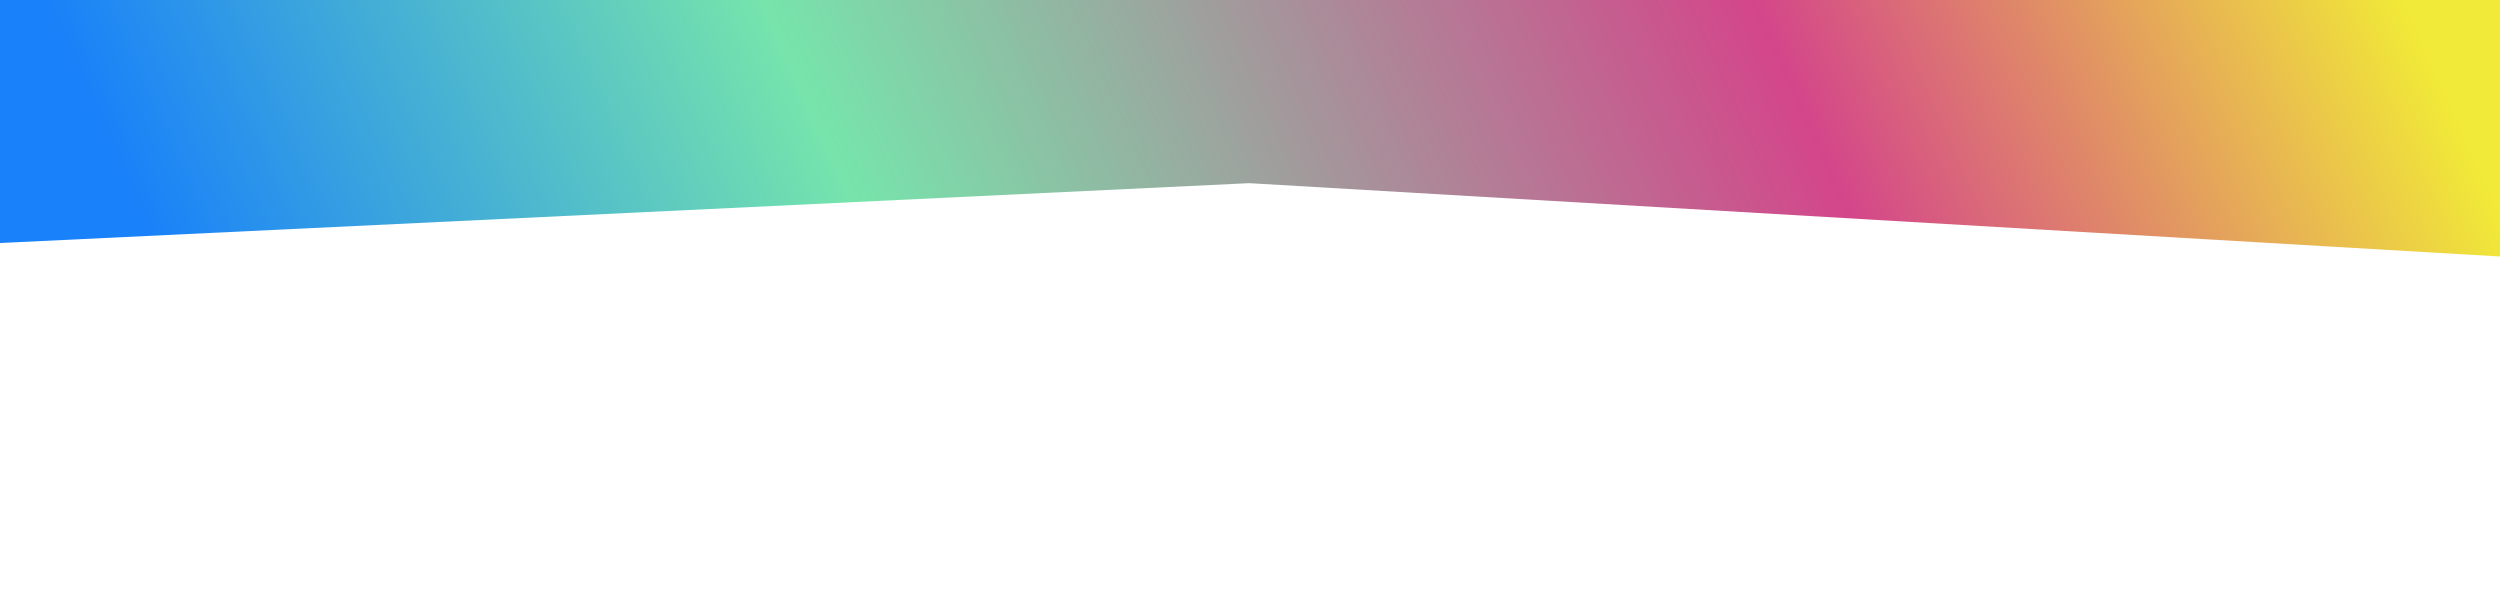 <svg width="1440" height="351" viewBox="0 0 1440 351" fill="none" xmlns="http://www.w3.org/2000/svg">
<g filter="url(#filter0_f_478_4625)">
<path d="M1480.47 150.122C1495.71 105.181 1487.76 59.405 1457.12 15.843C1426.49 -27.72 1373.88 -68.068 1302.8 -102.517C1231.73 -136.966 1143.82 -164.723 1044.92 -183.942C946.021 -203.16 838.41 -213.398 729.251 -213.974C620.092 -214.55 511.891 -205.451 411.852 -187.282C311.814 -169.113 222.235 -142.291 149.079 -108.604C75.924 -74.916 20.871 -35.135 -12.412 8.09C-45.695 51.315 -56.445 96.992 -43.947 142.08L719.5 105.5L1480.47 150.122Z" fill="url(#paint0_linear_478_4625)" fill-opacity="0.9"/>
</g>
<defs>
<filter id="filter0_f_478_4625" x="-249" y="-414" width="1937" height="764.122" filterUnits="userSpaceOnUse" color-interpolation-filters="sRGB">
<feFlood flood-opacity="0" result="BackgroundImageFix"/>
<feBlend mode="normal" in="SourceGraphic" in2="BackgroundImageFix" result="shape"/>
<feGaussianBlur stdDeviation="100" result="effect1_foregroundBlur_478_4625"/>
</filter>
<linearGradient id="paint0_linear_478_4625" x1="1488" y1="-2" x2="208.56" y2="573.05" gradientUnits="userSpaceOnUse">
<stop offset="0.068" stop-color="#F0E822"/>
<stop offset="0.312" stop-color="#CF327E"/>
<stop offset="0.682" stop-color="#68E2A3"/>
<stop offset="0.953" stop-color="#0073F9"/>
</linearGradient>
</defs>
</svg>

